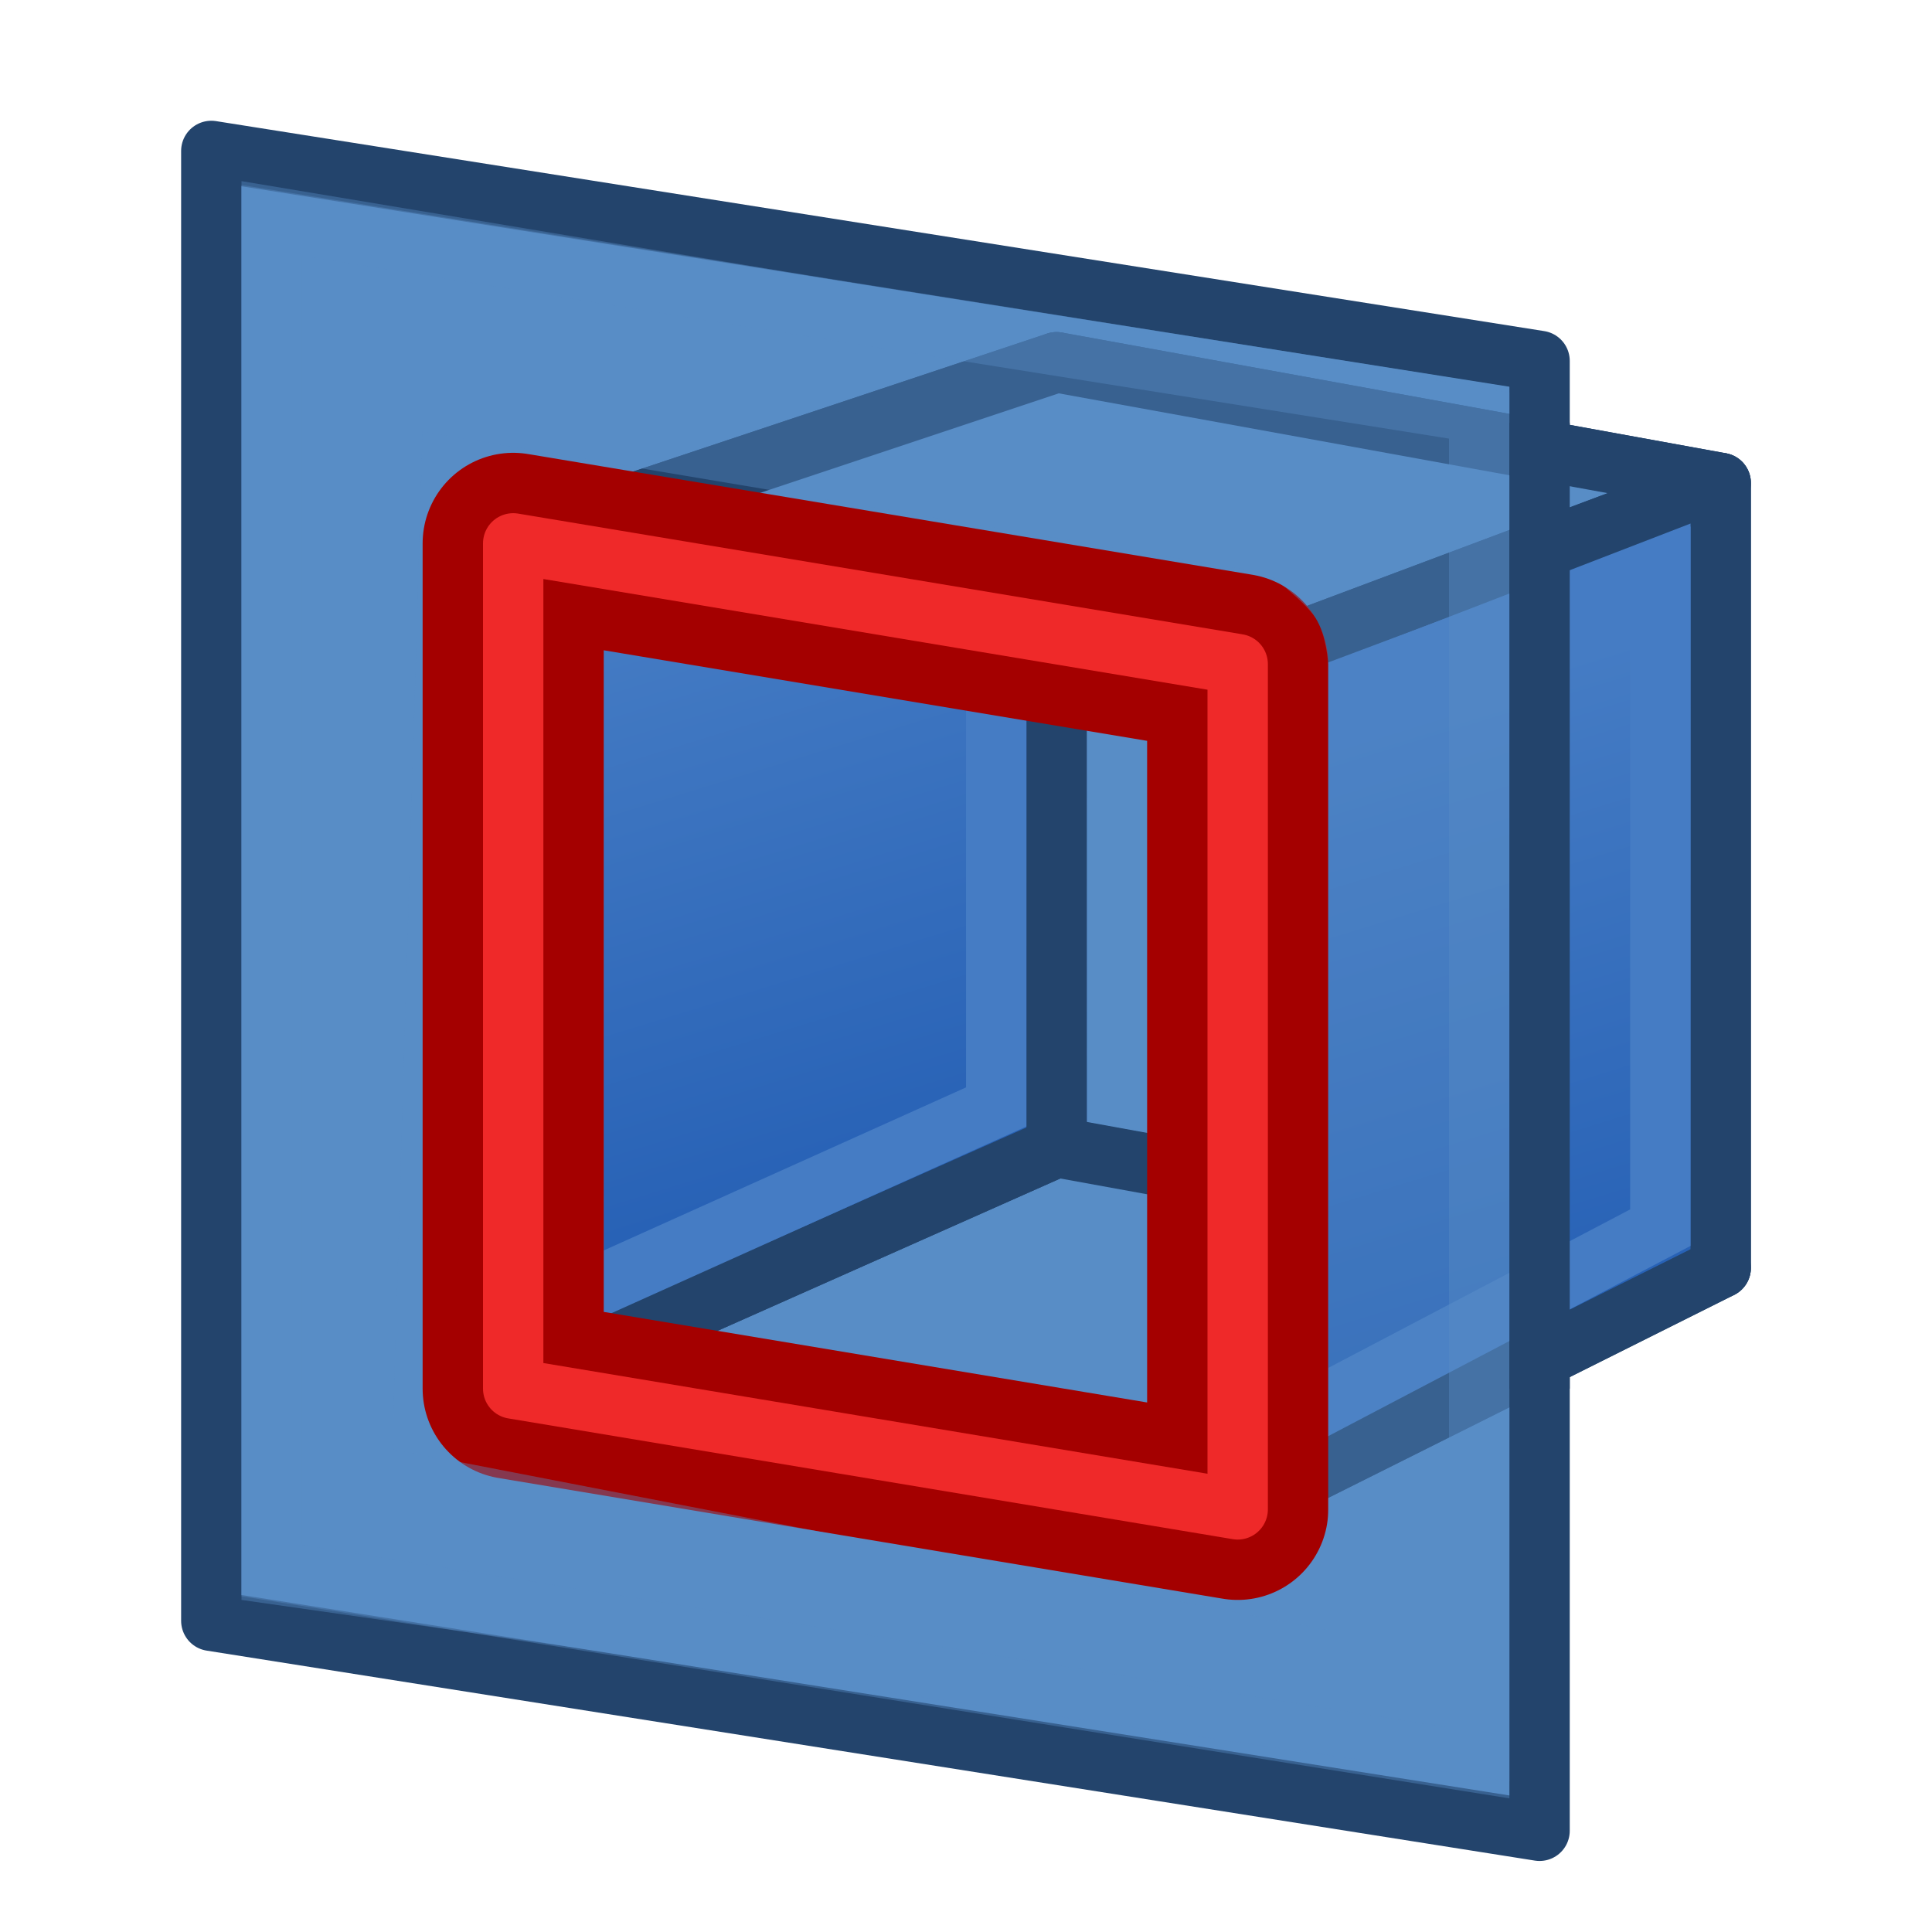 <?xml version="1.0" encoding="UTF-8" standalone="no"?>
<!-- Created with Inkscape (http://www.inkscape.org/) -->
<svg xmlns:dc="http://purl.org/dc/elements/1.1/" xmlns:cc="http://creativecommons.org/ns#" xmlns:rdf="http://www.w3.org/1999/02/22-rdf-syntax-ns#" xmlns:svg="http://www.w3.org/2000/svg" xmlns="http://www.w3.org/2000/svg" xmlns:xlink="http://www.w3.org/1999/xlink" xmlns:sodipodi="http://sodipodi.sourceforge.net/DTD/sodipodi-0.dtd" xmlns:inkscape="http://www.inkscape.org/namespaces/inkscape" width="64px" height="64px" id="svg3364" sodipodi:version="0.32" inkscape:version="0.48.5 r10040" sodipodi:docname="Part_Section.svg" inkscape:output_extension="org.inkscape.output.svg.inkscape" version="1.1">
  <defs id="defs3366">
    <linearGradient id="linearGradient3864">
      <stop id="stop3866" offset="0" style="stop-color:#71b2f8;stop-opacity:1;"/>
      <stop id="stop3868" offset="1" style="stop-color:#002795;stop-opacity:1;"/>
    </linearGradient>
    <radialGradient inkscape:collect="always" xlink:href="#linearGradient3864" id="radialGradient2571" gradientUnits="userSpaceOnUse" cx="342.583" cy="27.257" fx="342.583" fy="27.257" r="19.571" gradientTransform="matrix(1.626,0.543,-8.8819886e-2,0.266,-215.024,-170.902)"/>
    <radialGradient inkscape:collect="always" xlink:href="#linearGradient3593" id="radialGradient3352" gradientUnits="userSpaceOnUse" cx="345.284" cy="15.561" fx="345.284" fy="15.561" r="19.571" gradientTransform="translate(-0.177,-2.652)"/>
    <linearGradient id="linearGradient3593">
      <stop style="stop-color:#c8e0f9;stop-opacity:1;" offset="0" id="stop3595"/>
      <stop style="stop-color:#637dca;stop-opacity:1;" offset="1" id="stop3597"/>
    </linearGradient>
    <radialGradient inkscape:collect="always" xlink:href="#linearGradient3593" id="radialGradient3354" gradientUnits="userSpaceOnUse" cx="330.638" cy="39.963" fx="330.638" fy="39.963" r="19.571" gradientTransform="translate(-0.177,-2.652)"/>
    <inkscape:perspective sodipodi:type="inkscape:persp3d" inkscape:vp_x="0 : 32 : 1" inkscape:vp_y="0 : 1000 : 0" inkscape:vp_z="64 : 32 : 1" inkscape:persp3d-origin="32 : 21.333333 : 1" id="perspective3372"/>
    <radialGradient inkscape:collect="always" xlink:href="#linearGradient3864" id="radialGradient3369" gradientUnits="userSpaceOnUse" gradientTransform="matrix(1.626,0.543,-8.8819886e-2,0.266,-461.811,-173.063)" cx="342.583" cy="27.257" fx="342.583" fy="27.257" r="19.571"/>
    <radialGradient inkscape:collect="always" xlink:href="#linearGradient3593" id="radialGradient3372" gradientUnits="userSpaceOnUse" gradientTransform="matrix(1.001,0,0,0.942,-327.503,-4.332)" cx="345.284" cy="15.561" fx="345.284" fy="15.561" r="19.571"/>
    <radialGradient inkscape:collect="always" xlink:href="#linearGradient3593" id="radialGradient3375" gradientUnits="userSpaceOnUse" gradientTransform="matrix(1.001,0,0,0.942,-287.818,-28.143)" cx="330.638" cy="39.963" fx="330.638" fy="39.963" r="19.571"/>
    <radialGradient inkscape:collect="always" xlink:href="#linearGradient3864" id="radialGradient3380" gradientUnits="userSpaceOnUse" gradientTransform="matrix(0.983,1.324,-1.233,0.811,-131.041,-483.746)" cx="320.44" cy="113.234" fx="320.44" fy="113.234" r="19.571"/>
    <linearGradient inkscape:collect="always" xlink:href="#linearGradient3864" id="linearGradient3914" x1="6.945" y1="36.839" x2="48.691" y2="36.839" gradientUnits="userSpaceOnUse" gradientTransform="matrix(1.001,0,0,0.942,-4.87,-2.386)"/>
    <radialGradient inkscape:collect="always" xlink:href="#linearGradient3794" id="radialGradient3800" cx="1" cy="45" fx="1" fy="45" r="41" gradientTransform="matrix(0.933,-2.2905276e-8,0,0.287,0.067,32.091)" gradientUnits="userSpaceOnUse"/>
    <linearGradient inkscape:collect="always" id="linearGradient3794">
      <stop style="stop-color:#000000;stop-opacity:1;" offset="0" id="stop3796"/>
      <stop style="stop-color:#000000;stop-opacity:0;" offset="1" id="stop3798"/>
    </linearGradient>
    <linearGradient gradientTransform="translate(0,-9)" inkscape:collect="always" xlink:href="#linearGradient3777" id="linearGradient3783" x1="53.897" y1="51.18" x2="48" y2="32" gradientUnits="userSpaceOnUse"/>
    <linearGradient inkscape:collect="always" id="linearGradient3777">
      <stop style="stop-color:#2862b6;stop-opacity:1" offset="0" id="stop3779"/>
      <stop style="stop-color:#457cc4;stop-opacity:1" offset="1" id="stop3781"/>
    </linearGradient>
    <linearGradient gradientTransform="translate(22,-17)" inkscape:collect="always" xlink:href="#linearGradient3767" id="linearGradient3773" x1="22.117" y1="55.718" x2="19" y2="33" gradientUnits="userSpaceOnUse"/>
    <linearGradient inkscape:collect="always" id="linearGradient3767">
      <stop style="stop-color:#457cc4;stop-opacity:1" offset="0" id="stop3769"/>
      <stop style="stop-color:#588dc6;stop-opacity:1" offset="1" id="stop3771"/>
    </linearGradient>
    <linearGradient gradientTransform="translate(-2,-11)" inkscape:collect="always" xlink:href="#linearGradient3777-6" id="linearGradient3783-3" x1="53.897" y1="51.18" x2="48" y2="32" gradientUnits="userSpaceOnUse"/>
    <linearGradient inkscape:collect="always" id="linearGradient3777-6">
      <stop style="stop-color:#2862b6;stop-opacity:1" offset="0" id="stop3779-7"/>
      <stop style="stop-color:#457cc4;stop-opacity:1" offset="1" id="stop3781-5"/>
    </linearGradient>
    <linearGradient y2="32" x2="48" y1="51.18" x1="53.897" gradientTransform="translate(-24,-13)" gradientUnits="userSpaceOnUse" id="linearGradient3066" xlink:href="#linearGradient3777-6" inkscape:collect="always"/>
  </defs>
  <sodipodi:namedview id="base" pagecolor="#23446c" bordercolor="#666666" borderopacity="1.0" inkscape:pageopacity="0.0" inkscape:pageshadow="2" inkscape:zoom="5.3472951" inkscape:cx="71.117438" inkscape:cy="46.016694" inkscape:current-layer="layer1" showgrid="true" inkscape:document-units="px" inkscape:grid-bbox="true" inkscape:window-width="1600" inkscape:window-height="873" inkscape:window-x="0" inkscape:window-y="27" inkscape:snap-global="true" inkscape:window-maximized="1">
    <inkscape:grid type="xygrid" id="grid3005" empspacing="2" visible="true" enabled="true" snapvisiblegridlinesonly="true"/>
  </sodipodi:namedview>
  <g id="layer1" inkscape:label="Layer 1" inkscape:groupmode="layer">
    <path style="fill:#588dc6;stroke:#23446c;stroke-width:2;stroke-linecap:butt;stroke-linejoin:round;stroke-opacity:1" d="m 7,5 0,48.691 44,6.956 0,-48.691 z" id="path3105-9-2" inkscape:connector-curvature="0" sodipodi:nodetypes="ccccc"/>
    <path inkscape:connector-curvature="0" sodipodi:nodetypes="ccccc" id="path3825" d="m 35,12 22,4 0,26 -22,-4 z" style="fill:url(#linearGradient3773);fill-opacity:1;fill-rule:evenodd;stroke:#23446c;stroke-width:2;stroke-linecap:butt;stroke-linejoin:round;stroke-miterlimit:4;stroke-opacity:1;stroke-dasharray:none;stroke-dashoffset:0;marker:none;visibility:visible;display:inline;overflow:visible;enable-background:accumulate"/>
    <path style="fill:none;stroke:#588dc6;stroke-width:2;stroke-linecap:butt;stroke-linejoin:miter;stroke-opacity:1" d="m 37,14.428 0.009,21.919 18.009,3.269 -0.009,-21.934 z" id="path3765" inkscape:connector-curvature="0" sodipodi:nodetypes="ccccc"/>
    <path style="fill:#588dc6;stroke:#23446c;stroke-width:2;stroke-linecap:butt;stroke-linejoin:round;stroke-opacity:1" d="M 17,46 41,50 57,42 35,38 z" id="path2993-6" inkscape:connector-curvature="0" sodipodi:nodetypes="ccccc"/>
    <path style="fill:url(#linearGradient3066);fill-opacity:1;stroke:#23446c;stroke-width:2;stroke-linecap:butt;stroke-linejoin:round;stroke-opacity:1" d="m 35,12 0,26 -18,8 0,-28 z" id="path2995-3" inkscape:connector-curvature="0" sodipodi:nodetypes="ccccc"/>
    <path style="fill:none;stroke:#457cc4;stroke-width:2;stroke-linecap:butt;stroke-linejoin:miter;stroke-opacity:1" d="m 19.012,19.434 -0.012,23.535 14.001,-6.301 3.6e-4,-21.867 z" id="path3775-5" inkscape:connector-curvature="0" sodipodi:nodetypes="ccccc"/>
    <path style="fill:#588dc6;stroke:#23446c;stroke-width:2;stroke-linecap:butt;stroke-linejoin:round;stroke-opacity:1" d="M 17,18 41,22 57,16 35,12 z" id="path2993" inkscape:connector-curvature="0" sodipodi:nodetypes="ccccc"/>
    <path style="fill:url(#linearGradient3783);fill-opacity:1;stroke:#23446c;stroke-width:2;stroke-linecap:butt;stroke-linejoin:round;stroke-opacity:1" d="m 57,16 0,26 -16,8 0,-28 z" id="path2995" inkscape:connector-curvature="0" sodipodi:nodetypes="ccccc"/>
    <path style="fill:none;stroke:#457cc4;stroke-width:2;stroke-linecap:butt;stroke-linejoin:miter;stroke-opacity:1" d="m 43.012,23.434 -0.012,23.535 12.001,-6.301 3.6e-4,-21.867 z" id="path3775" inkscape:connector-curvature="0" sodipodi:nodetypes="ccccc"/>
    <path style="fill:none;stroke:#a40000;stroke-width:6;stroke-linecap:butt;stroke-linejoin:round;stroke-opacity:1" d="m 17,18 0,28 24,4 0,-28 z" id="path3105" inkscape:connector-curvature="0" sodipodi:nodetypes="ccccc"/>
    <path style="fill:none;stroke:#ef2929;stroke-width:2;stroke-linecap:butt;stroke-linejoin:round;stroke-opacity:1" d="m 17,18 0,28 24,4 0,-28 z" id="path3105-2" inkscape:connector-curvature="0" sodipodi:nodetypes="ccccc"/>
    <path style="opacity:0.4;fill:#588dc6;stroke:none" d="m 8,6 0,47 42,6 0,-46 z m 6,8.3 28,4.7 c 0,0 1.216,0.909 1.579,1.47 C 43.943,21.031 44,22 44,22 l 0,32 -31,-6 z" id="path3105-9" inkscape:connector-curvature="0" sodipodi:nodetypes="ccccccczcccc"/>
    <path style="opacity:0.4;fill:none;stroke:#588dc6;stroke-width:2;stroke-linecap:butt;stroke-linejoin:miter;stroke-opacity:1" d="m 9,7.301 0,44.725 40,6.375 0,-44.725 z" id="path3105-9-1" inkscape:connector-curvature="0" sodipodi:nodetypes="ccccc"/>
    <path style="fill:none;stroke:#23446c;stroke-width:2;stroke-linecap:butt;stroke-linejoin:miter;stroke-opacity:1" d="m 51,14 0,32" id="path3966" inkscape:connector-curvature="0"/>
  </g>
</svg>
